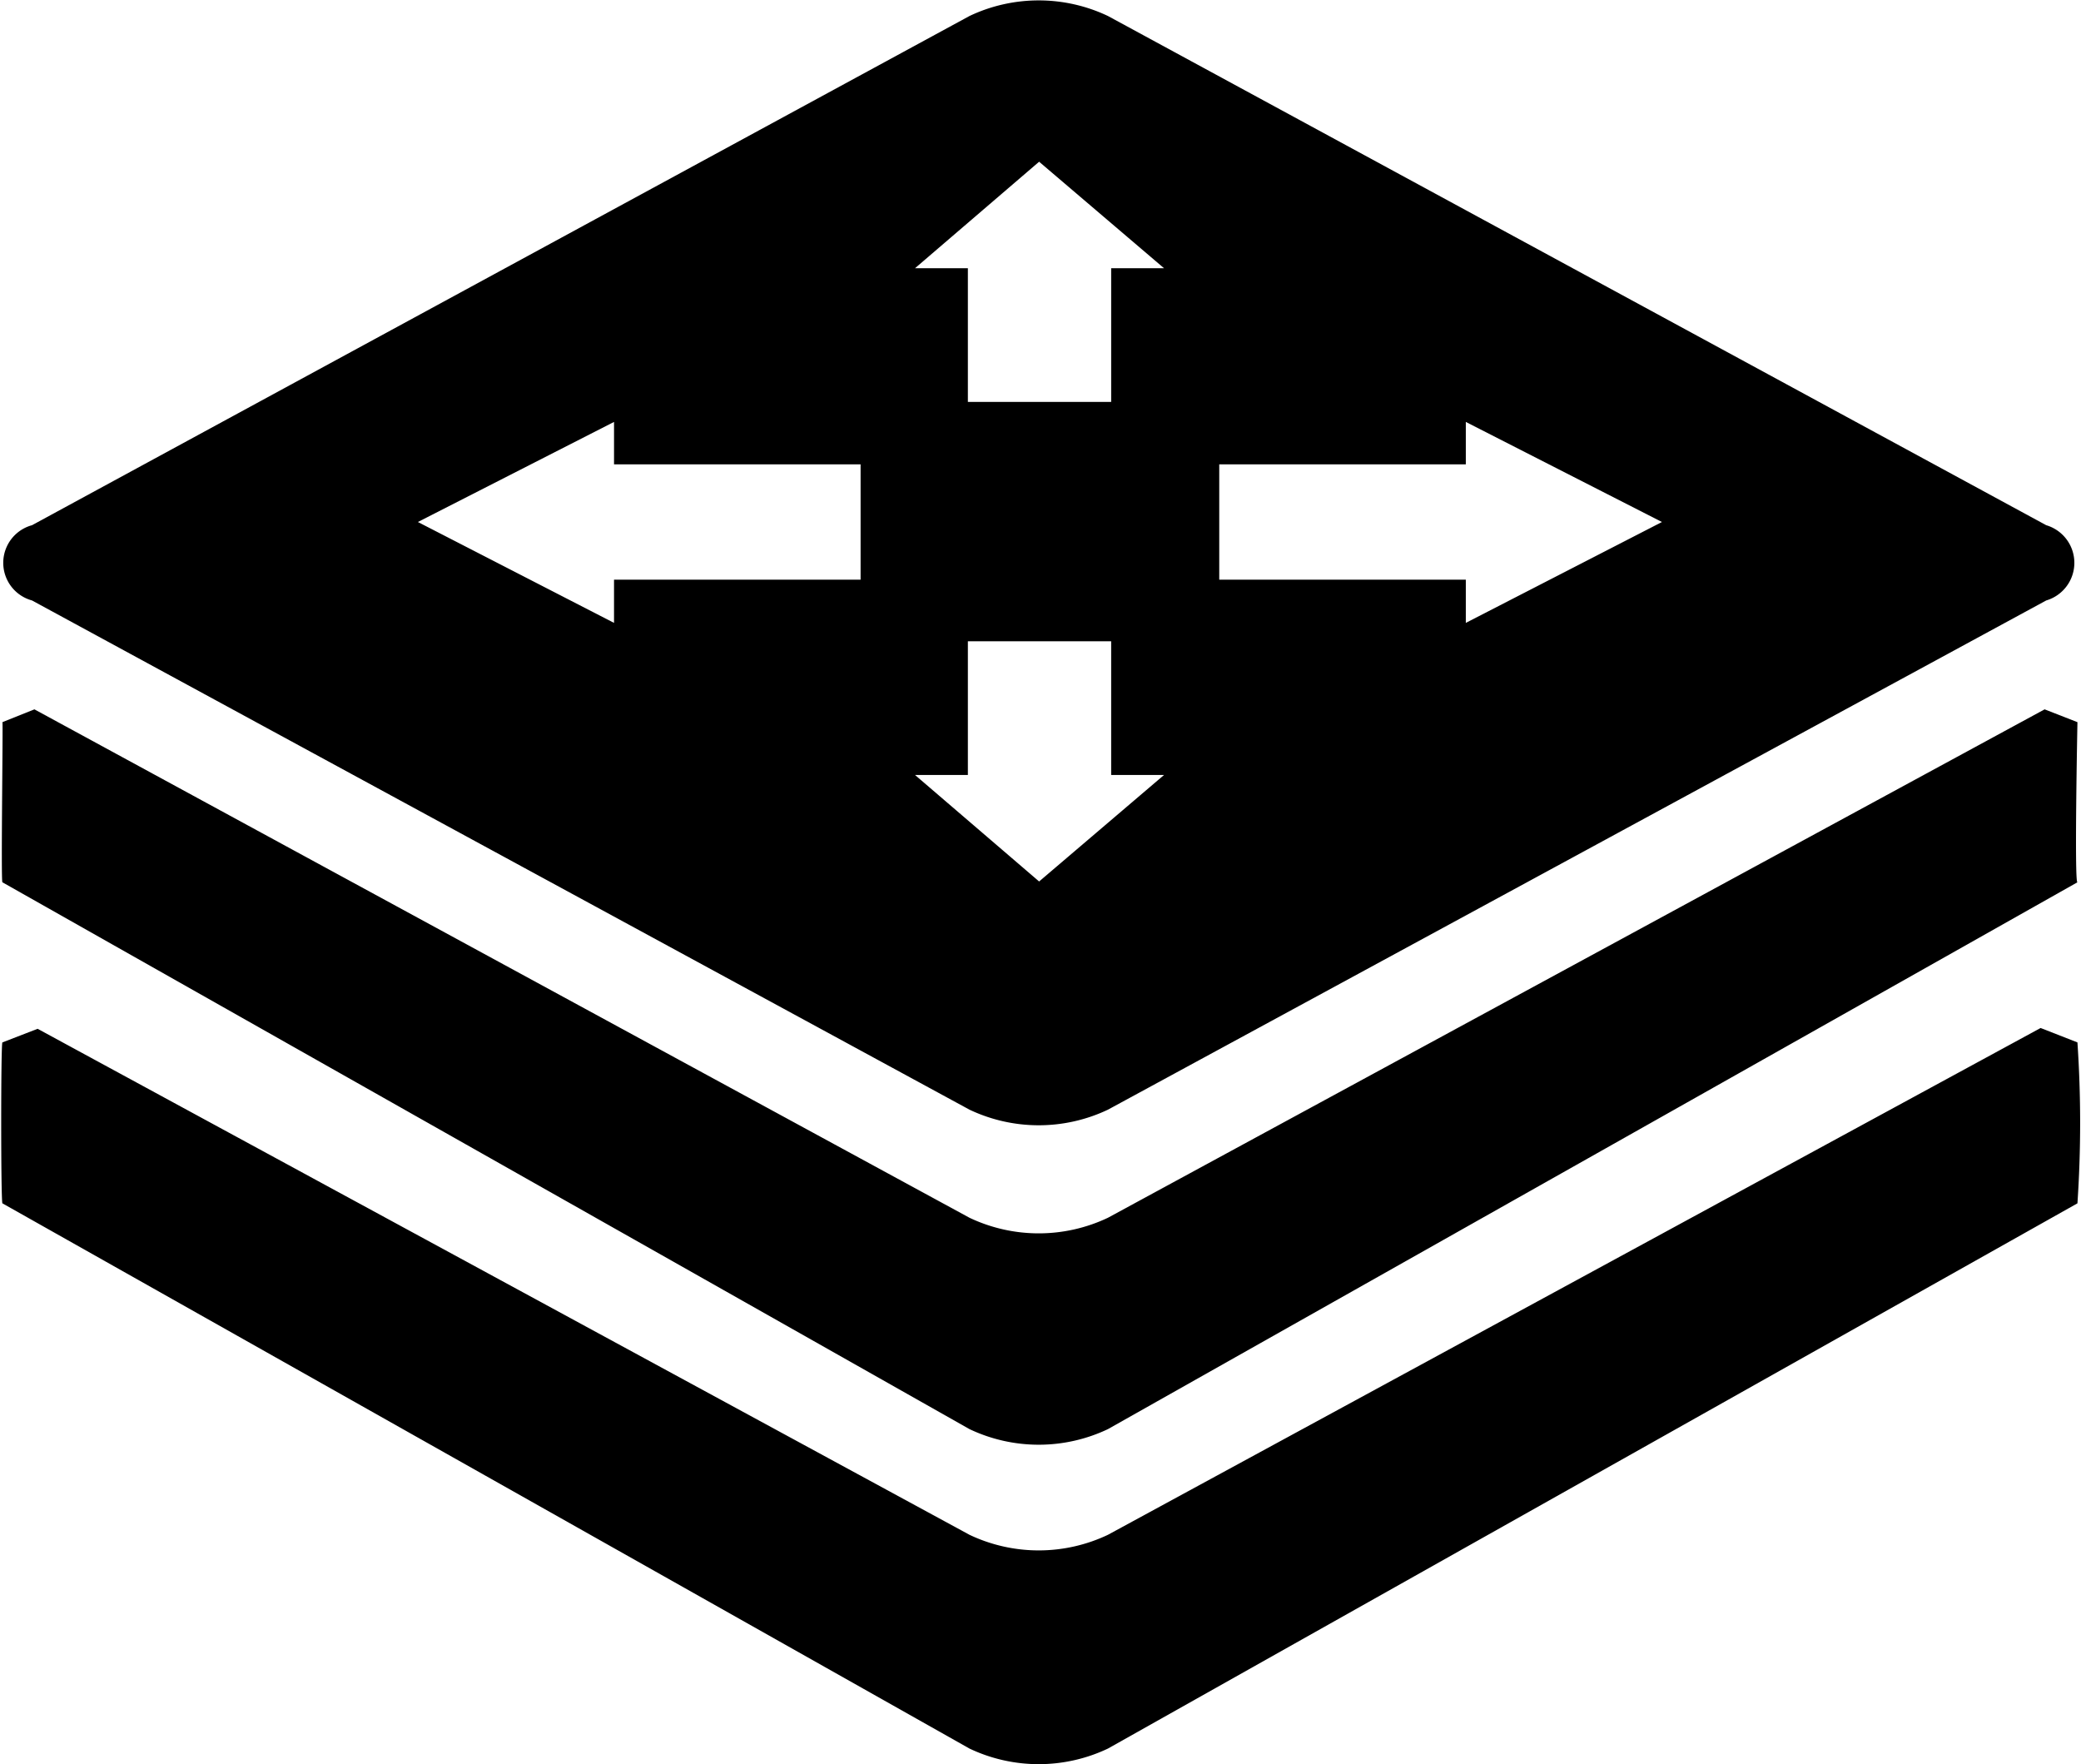 <?xml version="1.0" standalone="no"?><!DOCTYPE svg PUBLIC "-//W3C//DTD SVG 1.1//EN" "http://www.w3.org/Graphics/SVG/1.1/DTD/svg11.dtd"><svg t="1571155121763" class="icon" viewBox="0 0 1208 1024" version="1.1" xmlns="http://www.w3.org/2000/svg" p-id="16183" xmlns:xlink="http://www.w3.org/1999/xlink" width="235.938" height="200"><defs><style type="text/css"></style></defs><path d="M1205.935 698.467l-562.77 316.471a93.687 93.687 0 0 1-80.396 0L1.394 698.467c-0.929-1.859-0.929-92.943 0-93.408l20.447-7.9 540.928 293.7a93.687 93.687 0 0 0 80.396 0l541.393-294.165 21.377 8.365a695.353 695.353 0 0 1 0 93.408z m-562.77 131.05a93.687 93.687 0 0 1-80.396 0L1.394 512.116c-0.929-0.465 0.465-95.267 0-92.943l18.589-7.435 542.787 295.094a93.687 93.687 0 0 0 80.396 0l543.717-295.094 19.053 7.435c0 0.465-1.859 93.872 0 92.943zM1187.812 348.536l-544.646 295.559a93.687 93.687 0 0 1-80.396 0L18.589 348.536a22.632 22.632 0 0 1 0-43.683L562.77 9.294a93.687 93.687 0 0 1 80.396 0l544.646 295.559a22.771 22.771 0 0 1 0 43.683zM499.569 269.535H356.436v-24.63L242.581 302.994l113.855 58.554v-25.095h143.132V269.535z m103.631-175.662l-72.031 61.807h30.671v77.607h83.184V155.68h30.671z m41.824 355.972V372.237h-83.184v77.607h-30.671l72.031 61.807 72.496-61.807h-30.671z m205.869-204.939v24.63h-143.132v66.919h143.132v25.095l113.855-58.554z" p-id="16184"></path></svg>
